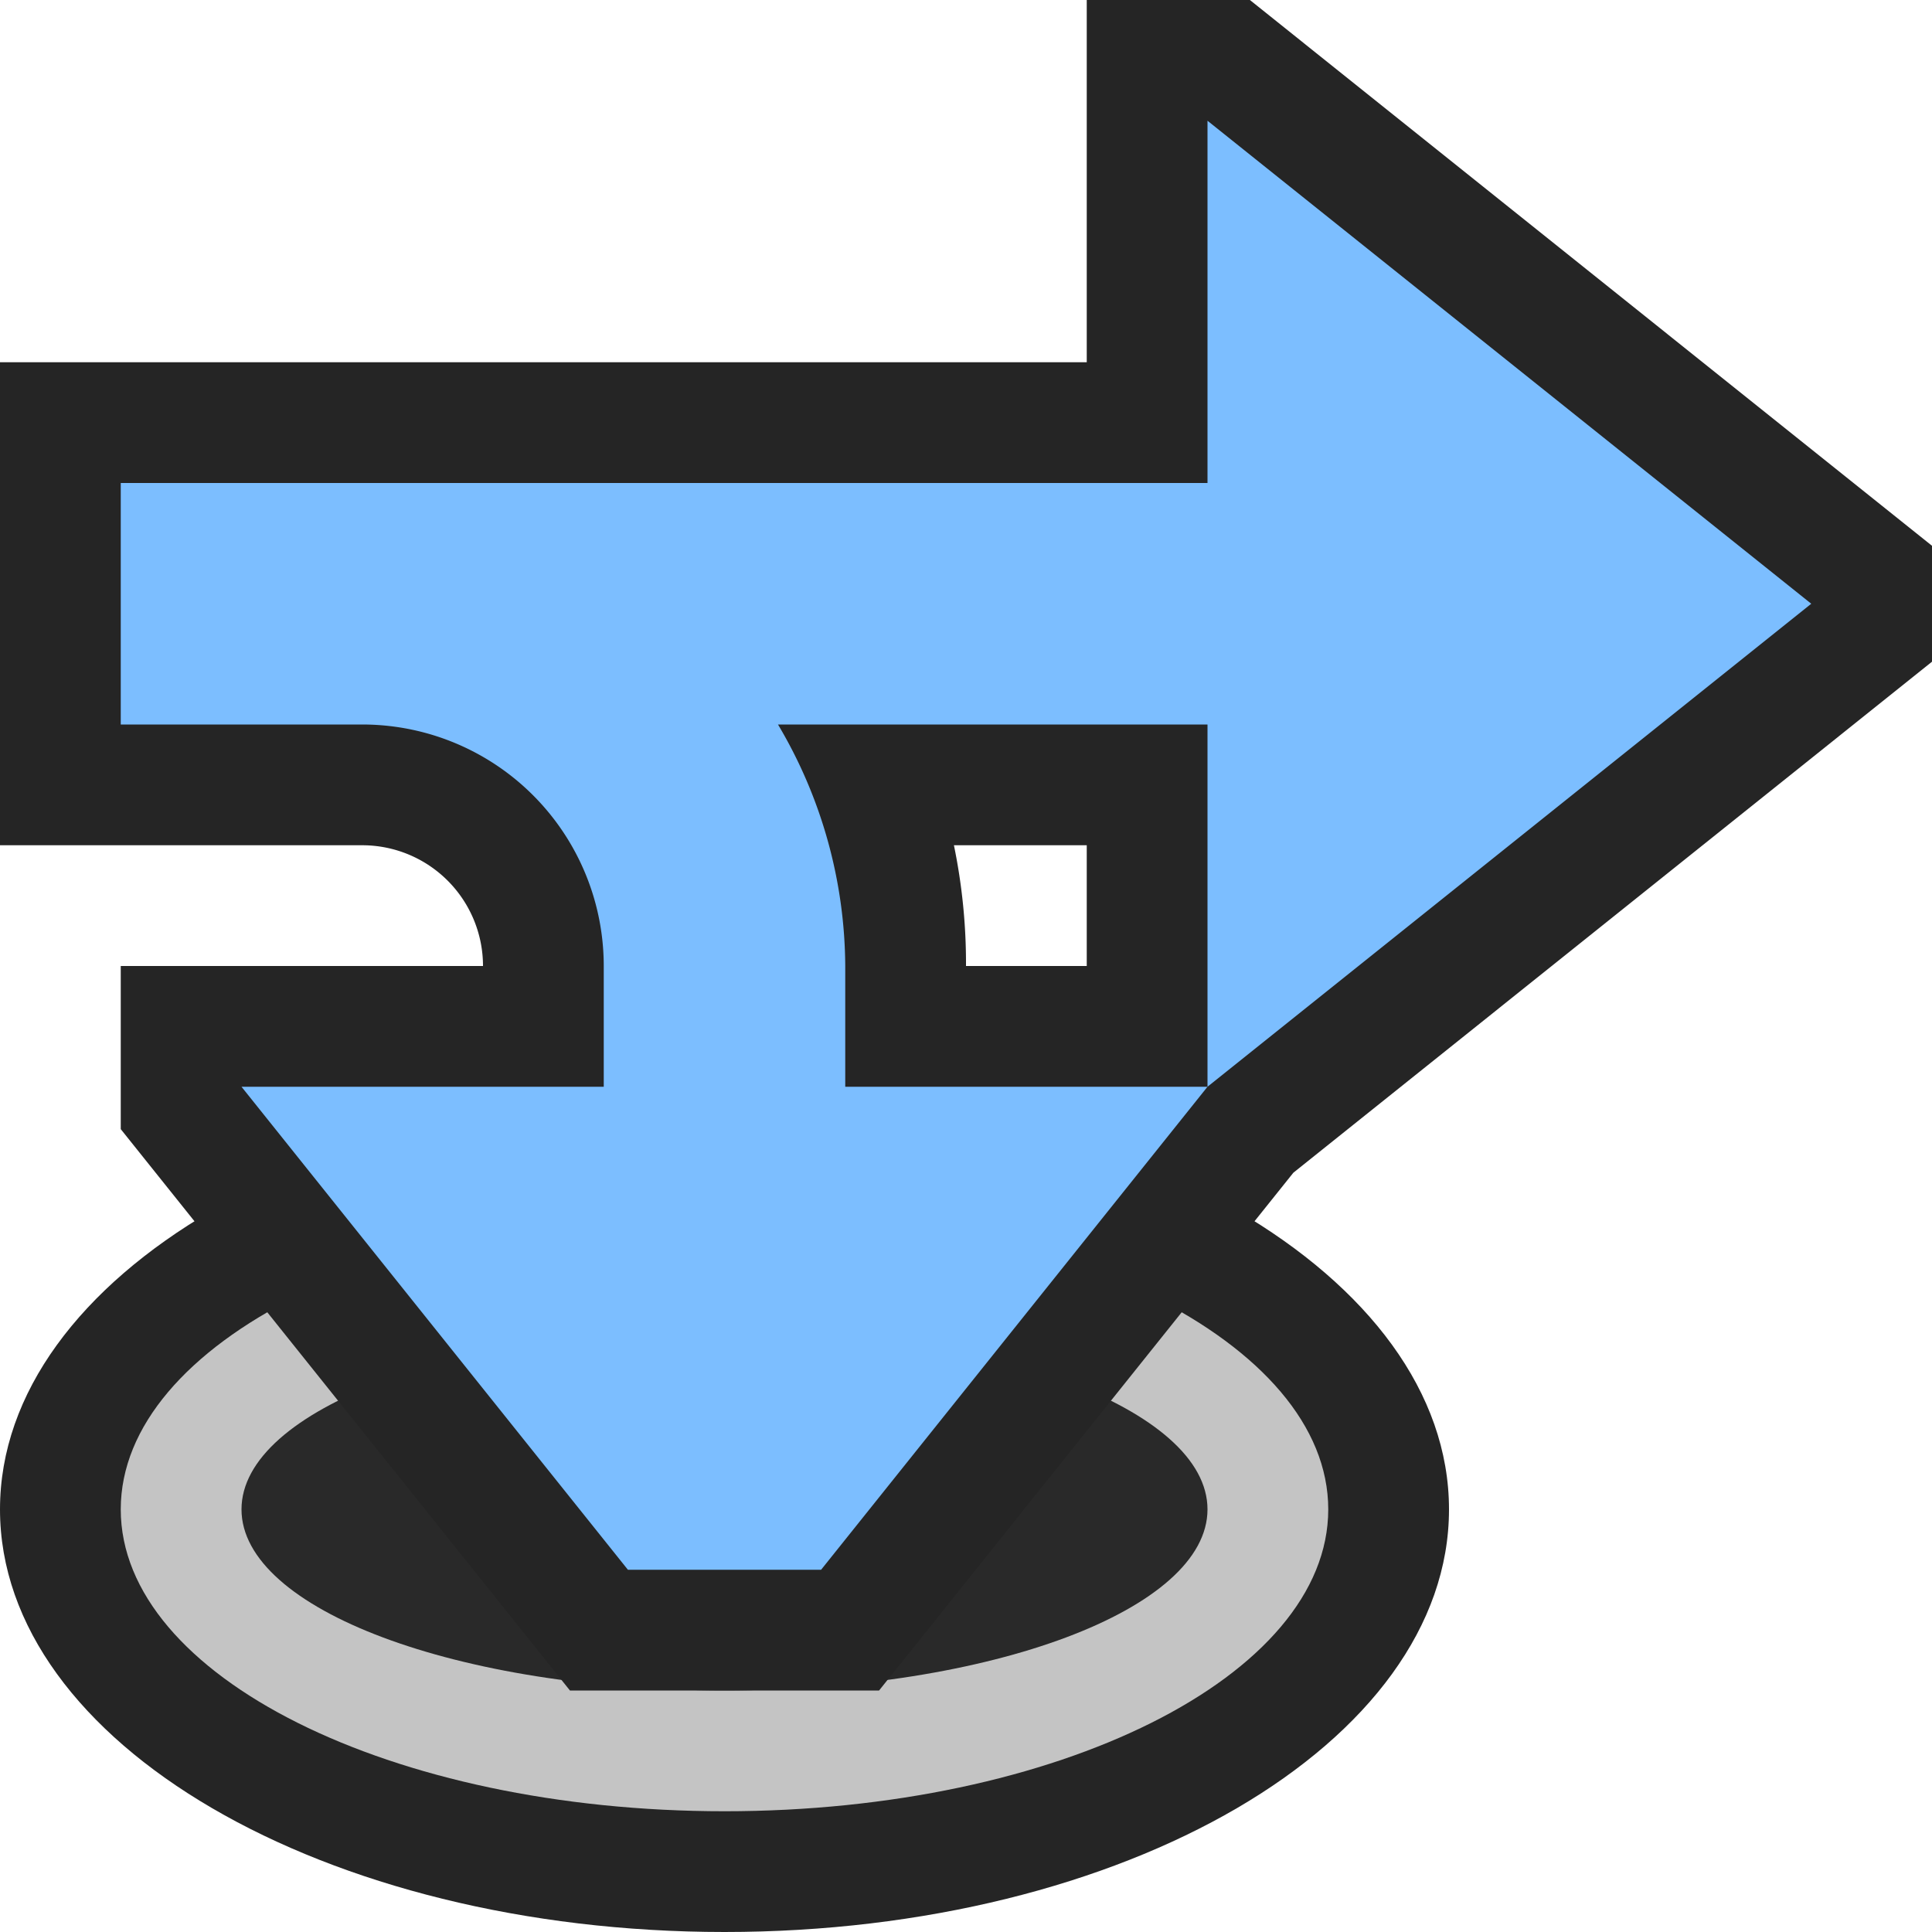 <svg ti:v="1" width="16" height="16" viewBox="0 0 16 16" xmlns="http://www.w3.org/2000/svg" xmlns:ti="urn:schemas-jetbrains-com:tisvg"><rect id="frame" width="16" height="16" fill="none"/><path d="M12 12.5c0 1.933-2.686 3.5-6 3.5s-6-1.567-6-3.5S2.686 9 6 9s6 1.567 6 3.5z" fill="#252525"/><path d="M11 12.5c0 1.38-2.239 2.5-5 2.5s-5-1.12-5-2.5S3.239 10 6 10s5 1.12 5 2.5z" fill="#C4C4C4"/><path d="M10 12.5c0 .828-1.79 1.5-4 1.5s-4-.672-4-1.5S3.79 11 6 11s4 .672 4 1.5z" fill="#292929"/><path d="M16 4.52L10.351 0H9v3H0v4h3a1 1 0 0 1 1 1H1v1.351L4.72 14h2.56l3.431-4.288L16 5.48zM9 8H8a4.842 4.842 0 0 0-.1-1H9zm0 0" fill="#252525"/><path d="M10 1v3H1v2h2a2 2 0 0 1 2 2v1H2l3.2 4h1.6L10 9H7V8a3.953 3.953 0 0 0-.557-2H10v3l5-4zm0 0" fill="#7CBEFF"/></svg>